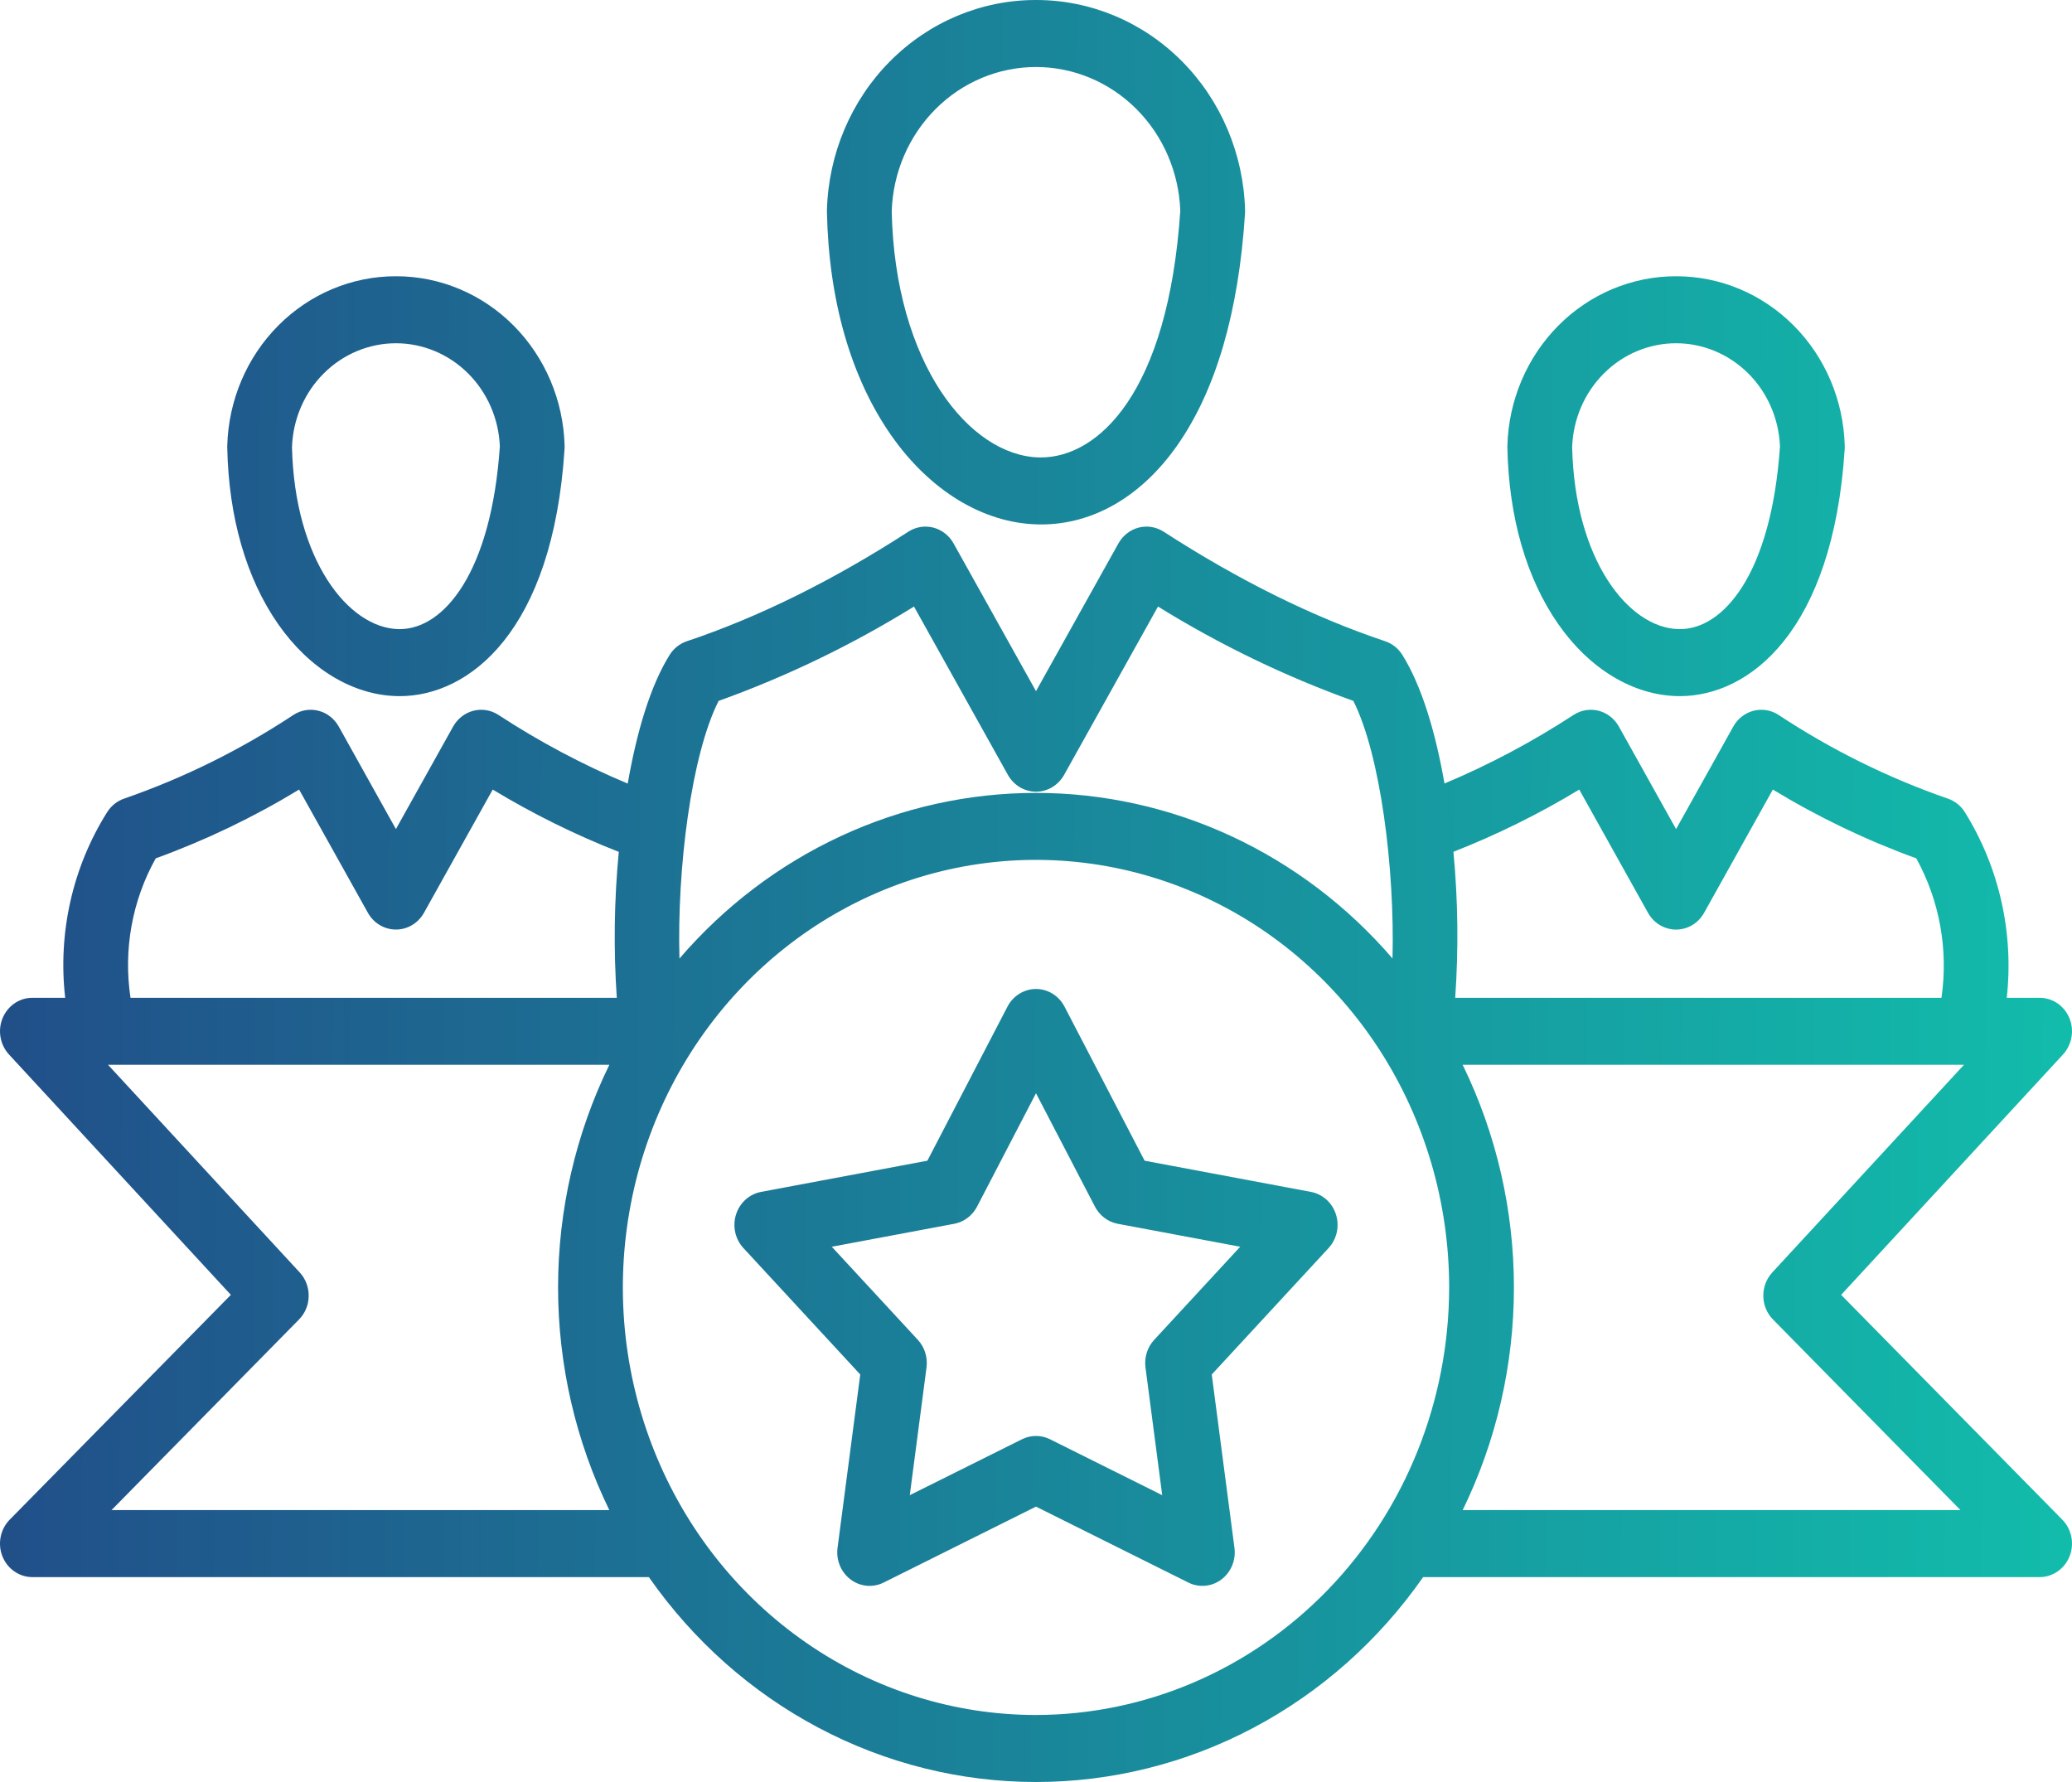 <svg width="50" height="43" viewBox="0 0 50 43" fill="none" xmlns="http://www.w3.org/2000/svg">
<path d="M5.571 31.245L0.234 36.67C0.123 36.783 0.047 36.927 0.016 37.084C-0.015 37.241 -0.001 37.404 0.058 37.553C0.117 37.702 0.217 37.829 0.346 37.918C0.475 38.008 0.626 38.056 0.781 38.056H15.658C16.726 39.586 18.13 40.833 19.754 41.692C21.378 42.552 23.176 43 25 43C26.824 43 28.622 42.552 30.246 41.692C31.87 40.833 33.274 39.586 34.342 38.056H49.219C49.374 38.056 49.525 38.008 49.654 37.918C49.783 37.829 49.883 37.702 49.942 37.553C50.001 37.404 50.015 37.241 49.984 37.084C49.953 36.927 49.877 36.783 49.766 36.67L44.429 31.245L49.784 25.444C49.889 25.329 49.96 25.185 49.987 25.029C50.015 24.874 49.997 24.713 49.937 24.567C49.877 24.422 49.777 24.298 49.649 24.21C49.521 24.123 49.372 24.077 49.219 24.077H48.426C48.599 22.508 48.242 20.926 47.415 19.599C47.318 19.443 47.171 19.326 47 19.269C45.564 18.771 44.193 18.093 42.917 17.25C42.828 17.192 42.729 17.154 42.626 17.137C42.522 17.12 42.416 17.125 42.314 17.151C42.212 17.177 42.117 17.224 42.033 17.29C41.949 17.355 41.879 17.437 41.827 17.531L40.446 20.006L39.065 17.531C39.012 17.437 38.942 17.355 38.858 17.29C38.775 17.224 38.679 17.177 38.577 17.151C38.475 17.125 38.369 17.12 38.266 17.137C38.162 17.154 38.063 17.192 37.974 17.25C36.985 17.896 35.942 18.451 34.857 18.906C34.642 17.671 34.308 16.55 33.84 15.802C33.742 15.646 33.596 15.53 33.425 15.473C31.695 14.894 29.897 14.005 28.081 12.83C27.992 12.773 27.893 12.734 27.789 12.717C27.686 12.7 27.58 12.705 27.478 12.731C27.376 12.757 27.281 12.805 27.197 12.87C27.113 12.935 27.043 13.017 26.99 13.111L25 16.678L23.01 13.111C22.957 13.017 22.887 12.935 22.803 12.87C22.719 12.805 22.624 12.757 22.522 12.731C22.42 12.705 22.314 12.7 22.211 12.717C22.107 12.734 22.008 12.773 21.919 12.83C20.103 14.005 18.306 14.894 16.575 15.473C16.404 15.53 16.258 15.646 16.16 15.802C15.695 16.544 15.363 17.669 15.148 18.908C14.061 18.453 13.017 17.898 12.026 17.25C11.937 17.192 11.838 17.154 11.734 17.137C11.631 17.12 11.525 17.125 11.423 17.151C11.321 17.177 11.226 17.224 11.142 17.29C11.058 17.355 10.988 17.437 10.935 17.531L9.554 20.006L8.174 17.531C8.121 17.437 8.051 17.355 7.967 17.29C7.884 17.224 7.788 17.177 7.686 17.151C7.584 17.125 7.479 17.12 7.375 17.137C7.271 17.154 7.172 17.192 7.083 17.25C5.807 18.093 4.436 18.771 3.001 19.269C2.829 19.326 2.683 19.443 2.585 19.599C1.752 20.923 1.394 22.508 1.573 24.077H0.781C0.628 24.077 0.479 24.123 0.351 24.21C0.223 24.298 0.123 24.422 0.063 24.567C0.003 24.713 -0.015 24.874 0.013 25.029C0.04 25.185 0.111 25.329 0.216 25.444L5.571 31.245ZM2.691 36.439L7.215 31.84C7.362 31.691 7.446 31.489 7.449 31.276C7.452 31.064 7.375 30.858 7.233 30.705L2.607 25.694H14.704C13.891 27.36 13.467 29.2 13.467 31.066C13.467 32.932 13.891 34.773 14.704 36.439H2.691ZM25 41.383C23.028 41.383 21.101 40.778 19.461 39.644C17.821 38.511 16.543 36.9 15.789 35.014C15.034 33.129 14.837 31.055 15.222 29.053C15.606 27.052 16.556 25.214 17.95 23.771C19.344 22.328 21.121 21.346 23.055 20.947C24.989 20.549 26.994 20.754 28.815 21.535C30.637 22.315 32.194 23.638 33.29 25.334C34.385 27.031 34.97 29.026 34.97 31.066C34.967 33.801 33.916 36.424 32.047 38.358C30.177 40.292 27.643 41.38 25 41.383ZM42.767 30.705C42.626 30.858 42.548 31.064 42.551 31.276C42.554 31.489 42.638 31.691 42.785 31.84L47.309 36.439H35.296C36.109 34.773 36.533 32.932 36.533 31.066C36.533 29.2 36.109 27.36 35.296 25.694H47.393L42.767 30.705ZM38.109 19.052L39.769 22.027C39.837 22.149 39.936 22.252 40.055 22.323C40.173 22.393 40.308 22.431 40.445 22.431C40.582 22.431 40.717 22.393 40.836 22.323C40.955 22.252 41.053 22.149 41.122 22.027L42.781 19.052C43.88 19.72 45.039 20.276 46.242 20.712C46.805 21.731 47.019 22.916 46.85 24.077H35.116C35.198 22.904 35.184 21.725 35.073 20.554C36.124 20.142 37.14 19.64 38.11 19.052H38.109ZM17.341 16.913C18.984 16.323 20.564 15.56 22.056 14.636L24.323 18.7C24.392 18.822 24.491 18.924 24.609 18.995C24.728 19.066 24.863 19.104 25 19.104C25.137 19.104 25.272 19.066 25.391 18.995C25.509 18.924 25.608 18.822 25.677 18.7L27.944 14.636C29.436 15.56 31.016 16.323 32.658 16.913C33.316 18.22 33.658 20.971 33.603 23.128C32.522 21.871 31.197 20.866 29.714 20.177C28.231 19.489 26.624 19.133 24.999 19.133C23.373 19.133 21.767 19.489 20.284 20.178C18.801 20.867 17.476 21.873 16.396 23.13C16.336 20.964 16.678 18.226 17.341 16.913ZM3.758 20.712C4.96 20.276 6.119 19.72 7.218 19.052L8.878 22.026C8.946 22.149 9.045 22.251 9.164 22.322C9.283 22.393 9.417 22.43 9.554 22.43C9.692 22.43 9.826 22.393 9.945 22.322C10.064 22.251 10.162 22.149 10.231 22.026L11.89 19.052C12.862 19.64 13.879 20.143 14.932 20.556C14.82 21.726 14.804 22.904 14.884 24.077H3.149C2.974 22.916 3.189 21.729 3.758 20.712ZM25.04 12.654C25.068 12.655 25.096 12.655 25.123 12.655C26.383 12.655 27.548 11.978 28.413 10.741C29.342 9.412 29.89 7.532 30.044 5.152C30.045 5.126 30.046 5.099 30.045 5.073C30.009 3.714 29.462 2.423 28.52 1.476C27.578 0.528 26.316 -0.001 25.002 1.92307e-06H24.998C23.684 -0.001 22.422 0.528 21.48 1.476C20.538 2.423 19.991 3.714 19.955 5.073V5.115C19.998 7.248 20.534 9.111 21.503 10.501C22.436 11.838 23.724 12.623 25.04 12.654ZM25 1.617C25.901 1.617 26.767 1.978 27.417 2.625C28.066 3.271 28.448 4.153 28.482 5.085C28.189 9.484 26.499 11.038 25.119 11.038C25.105 11.038 25.09 11.038 25.076 11.038C23.389 10.998 21.599 8.767 21.518 5.103C21.547 4.168 21.927 3.281 22.577 2.631C23.227 1.98 24.096 1.617 25 1.617ZM32.239 29.307C32.196 29.168 32.116 29.044 32.01 28.948C31.904 28.852 31.774 28.788 31.636 28.761L27.621 28.008L25.688 24.29C25.621 24.161 25.522 24.054 25.401 23.979C25.28 23.904 25.141 23.864 25 23.864C24.859 23.864 24.72 23.904 24.599 23.979C24.478 24.054 24.379 24.161 24.312 24.29L22.379 28.008L18.364 28.761C18.226 28.787 18.096 28.852 17.99 28.948C17.884 29.044 17.805 29.168 17.761 29.307C17.717 29.446 17.711 29.594 17.742 29.736C17.774 29.879 17.842 30.01 17.939 30.115L20.759 33.167L20.211 37.35C20.192 37.495 20.211 37.642 20.267 37.777C20.322 37.911 20.412 38.027 20.526 38.113C20.64 38.199 20.775 38.251 20.915 38.264C21.056 38.277 21.197 38.251 21.324 38.187L25 36.355L28.676 38.187C28.803 38.251 28.944 38.277 29.085 38.264C29.226 38.251 29.36 38.199 29.474 38.113C29.588 38.027 29.678 37.911 29.733 37.777C29.789 37.642 29.808 37.495 29.789 37.35L29.241 33.167L32.06 30.116C32.158 30.01 32.226 29.879 32.258 29.737C32.289 29.595 32.283 29.446 32.239 29.307ZM27.852 32.331C27.77 32.419 27.709 32.524 27.673 32.64C27.637 32.755 27.626 32.878 27.642 32.998L28.046 36.079L25.339 34.73C25.233 34.677 25.117 34.65 25 34.65C24.883 34.65 24.767 34.677 24.661 34.73L21.954 36.079L22.358 32.998C22.374 32.878 22.363 32.755 22.327 32.64C22.291 32.524 22.23 32.419 22.149 32.331L20.072 30.084L23.028 29.53C23.144 29.508 23.253 29.46 23.348 29.388C23.443 29.317 23.521 29.224 23.577 29.117L25 26.38L26.423 29.117C26.479 29.224 26.557 29.317 26.652 29.388C26.747 29.46 26.856 29.508 26.972 29.53L29.928 30.084L27.852 32.331ZM40.472 16.797C40.494 16.797 40.515 16.798 40.536 16.798C42.209 16.798 44.231 15.244 44.515 10.838C44.516 10.811 44.517 10.785 44.516 10.759C44.487 9.662 44.046 8.621 43.286 7.857C42.526 7.092 41.508 6.665 40.448 6.666H40.443C39.384 6.665 38.365 7.092 37.605 7.857C36.846 8.621 36.404 9.662 36.375 10.759V10.801C36.409 12.484 36.834 13.957 37.603 15.06C38.355 16.139 39.401 16.772 40.472 16.797ZM40.446 8.283C41.093 8.283 41.715 8.542 42.183 9.006C42.65 9.469 42.926 10.102 42.953 10.771C42.745 13.852 41.581 15.206 40.508 15.181C39.291 15.152 37.999 13.502 37.938 10.789C37.961 10.116 38.235 9.479 38.703 9.012C39.17 8.544 39.795 8.283 40.446 8.283ZM9.581 16.797C9.602 16.797 9.623 16.798 9.645 16.798C11.318 16.798 13.34 15.244 13.623 10.838C13.625 10.811 13.625 10.785 13.625 10.759C13.596 9.662 13.154 8.621 12.395 7.857C11.635 7.092 10.616 6.665 9.557 6.666H9.552C8.492 6.665 7.474 7.092 6.714 7.857C5.954 8.621 5.513 9.662 5.484 10.759V10.801C5.518 12.484 5.943 13.957 6.712 15.06C7.464 16.139 8.51 16.772 9.581 16.797ZM9.554 8.283C10.202 8.283 10.824 8.542 11.291 9.006C11.759 9.469 12.035 10.102 12.062 10.771C11.855 13.824 10.707 15.181 9.646 15.181C9.636 15.181 9.627 15.181 9.617 15.181C8.4 15.153 7.108 13.502 7.046 10.789C7.069 10.117 7.343 9.479 7.811 9.012C8.279 8.544 8.904 8.283 9.554 8.283Z" fill="url(#paint0_linear_157_341)"/>
<defs>
<linearGradient id="paint0_linear_157_341" x1="-7.77718e-09" y1="15.92" x2="50.027" y2="16.181" gradientUnits="userSpaceOnUse">
<stop stop-color="#214F89"/>
<stop offset="1" stop-color="#12BCAB"/>
</linearGradient>
</defs>
</svg>
